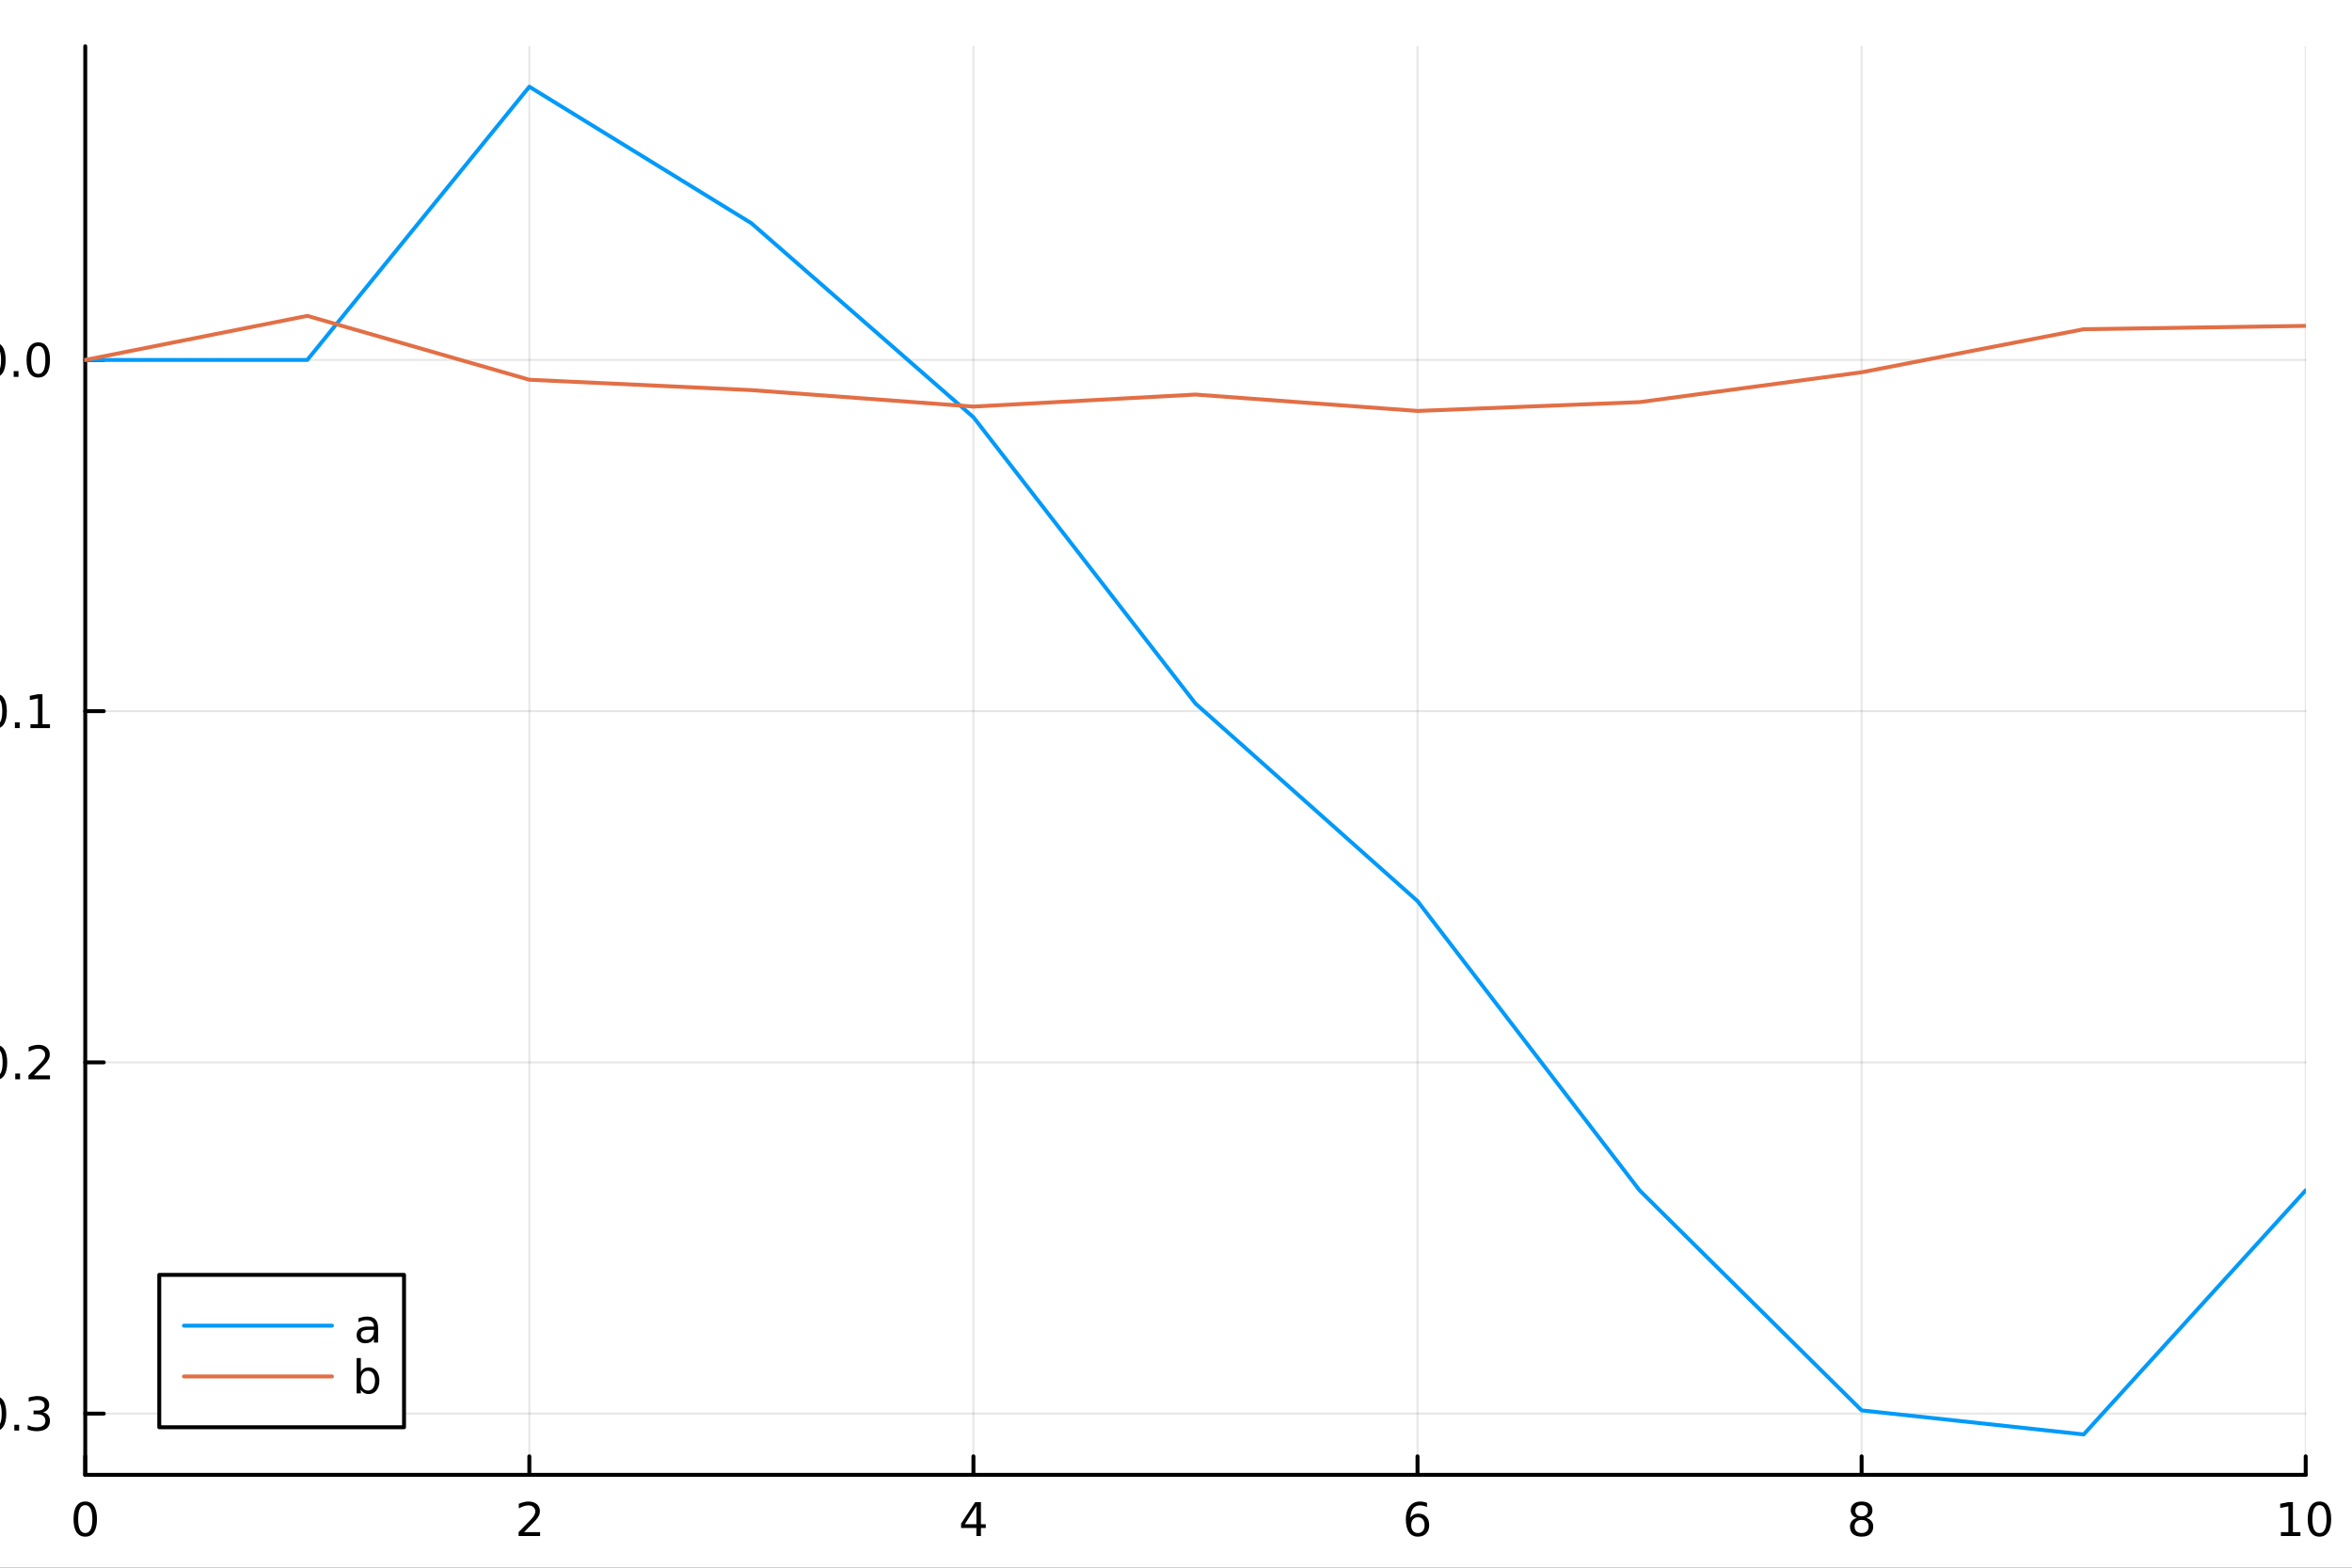<?xml version="1.0" encoding="utf-8"?>
<svg xmlns="http://www.w3.org/2000/svg" xmlns:xlink="http://www.w3.org/1999/xlink" width="600" height="400" viewBox="0 0 2400 1600">
<rect x="0" y="0" width="2400" height="1600" fill="#333333" stroke="none"/>
<defs>
  <clipPath id="clip820">
    <rect x="0" y="0" width="2400" height="1600"/>
  </clipPath>
</defs>
<path clip-path="url(#clip820)" d="M0 1600 L2400 1600 L2400 0 L0 0  Z" fill="#ffffff" fill-rule="evenodd" fill-opacity="1"/>
<defs>
  <clipPath id="clip821">
    <rect x="480" y="0" width="1681" height="1600"/>
  </clipPath>
</defs>
<path clip-path="url(#clip820)" d="M86.992 1505.26 L2352.76 1505.26 L2352.76 47.244 L86.992 47.244  Z" fill="#ffffff" fill-rule="evenodd" fill-opacity="1"/>
<defs>
  <clipPath id="clip822">
    <rect x="86" y="47" width="2267" height="1459"/>
  </clipPath>
</defs>
<polyline clip-path="url(#clip822)" style="stroke:#000000; stroke-linecap:round; stroke-linejoin:round; stroke-width:2; stroke-opacity:0.1; fill:none" points="86.992,1505.26 86.992,47.244 "/>
<polyline clip-path="url(#clip822)" style="stroke:#000000; stroke-linecap:round; stroke-linejoin:round; stroke-width:2; stroke-opacity:0.1; fill:none" points="540.145,1505.26 540.145,47.244 "/>
<polyline clip-path="url(#clip822)" style="stroke:#000000; stroke-linecap:round; stroke-linejoin:round; stroke-width:2; stroke-opacity:0.1; fill:none" points="993.298,1505.26 993.298,47.244 "/>
<polyline clip-path="url(#clip822)" style="stroke:#000000; stroke-linecap:round; stroke-linejoin:round; stroke-width:2; stroke-opacity:0.1; fill:none" points="1446.45,1505.26 1446.45,47.244 "/>
<polyline clip-path="url(#clip822)" style="stroke:#000000; stroke-linecap:round; stroke-linejoin:round; stroke-width:2; stroke-opacity:0.1; fill:none" points="1899.6,1505.26 1899.6,47.244 "/>
<polyline clip-path="url(#clip822)" style="stroke:#000000; stroke-linecap:round; stroke-linejoin:round; stroke-width:2; stroke-opacity:0.1; fill:none" points="2352.76,1505.26 2352.76,47.244 "/>
<polyline clip-path="url(#clip820)" style="stroke:#000000; stroke-linecap:round; stroke-linejoin:round; stroke-width:4; stroke-opacity:1; fill:none" points="86.992,1505.26 2352.76,1505.26 "/>
<polyline clip-path="url(#clip820)" style="stroke:#000000; stroke-linecap:round; stroke-linejoin:round; stroke-width:4; stroke-opacity:1; fill:none" points="86.992,1505.26 86.992,1486.36 "/>
<polyline clip-path="url(#clip820)" style="stroke:#000000; stroke-linecap:round; stroke-linejoin:round; stroke-width:4; stroke-opacity:1; fill:none" points="540.145,1505.26 540.145,1486.36 "/>
<polyline clip-path="url(#clip820)" style="stroke:#000000; stroke-linecap:round; stroke-linejoin:round; stroke-width:4; stroke-opacity:1; fill:none" points="993.298,1505.26 993.298,1486.36 "/>
<polyline clip-path="url(#clip820)" style="stroke:#000000; stroke-linecap:round; stroke-linejoin:round; stroke-width:4; stroke-opacity:1; fill:none" points="1446.45,1505.26 1446.45,1486.36 "/>
<polyline clip-path="url(#clip820)" style="stroke:#000000; stroke-linecap:round; stroke-linejoin:round; stroke-width:4; stroke-opacity:1; fill:none" points="1899.6,1505.26 1899.6,1486.36 "/>
<polyline clip-path="url(#clip820)" style="stroke:#000000; stroke-linecap:round; stroke-linejoin:round; stroke-width:4; stroke-opacity:1; fill:none" points="2352.76,1505.26 2352.76,1486.36 "/>
<path clip-path="url(#clip820)" d="M86.992 1536.18 Q83.381 1536.18 81.552 1539.74 Q79.747 1543.28 79.747 1550.41 Q79.747 1557.52 81.552 1561.09 Q83.381 1564.63 86.992 1564.63 Q90.626 1564.63 92.432 1561.09 Q94.261 1557.52 94.261 1550.41 Q94.261 1543.28 92.432 1539.74 Q90.626 1536.18 86.992 1536.18 M86.992 1532.47 Q92.802 1532.47 95.858 1537.08 Q98.936 1541.66 98.936 1550.41 Q98.936 1559.14 95.858 1563.75 Q92.802 1568.33 86.992 1568.33 Q81.182 1568.33 78.103 1563.75 Q75.048 1559.14 75.048 1550.41 Q75.048 1541.66 78.103 1537.08 Q81.182 1532.47 86.992 1532.47 Z" fill="#000000" fill-rule="nonzero" fill-opacity="1" /><path clip-path="url(#clip820)" d="M534.798 1563.72 L551.117 1563.72 L551.117 1567.66 L529.173 1567.66 L529.173 1563.72 Q531.835 1560.97 536.418 1556.34 Q541.025 1551.69 542.205 1550.35 Q544.45 1547.82 545.33 1546.09 Q546.233 1544.33 546.233 1542.64 Q546.233 1539.88 544.288 1538.15 Q542.367 1536.41 539.265 1536.41 Q537.066 1536.41 534.613 1537.17 Q532.182 1537.94 529.404 1539.49 L529.404 1534.77 Q532.228 1533.63 534.682 1533.05 Q537.136 1532.47 539.173 1532.47 Q544.543 1532.47 547.737 1535.16 Q550.932 1537.85 550.932 1542.34 Q550.932 1544.47 550.122 1546.39 Q549.335 1548.28 547.228 1550.88 Q546.649 1551.55 543.548 1554.77 Q540.446 1557.96 534.798 1563.72 Z" fill="#000000" fill-rule="nonzero" fill-opacity="1" /><path clip-path="url(#clip820)" d="M996.307 1537.17 L984.501 1555.62 L996.307 1555.62 L996.307 1537.17 M995.08 1533.1 L1000.96 1533.1 L1000.96 1555.62 L1005.89 1555.62 L1005.89 1559.51 L1000.96 1559.51 L1000.96 1567.66 L996.307 1567.66 L996.307 1559.51 L980.705 1559.51 L980.705 1555 L995.08 1533.1 Z" fill="#000000" fill-rule="nonzero" fill-opacity="1" /><path clip-path="url(#clip820)" d="M1446.86 1548.52 Q1443.71 1548.52 1441.86 1550.67 Q1440.03 1552.82 1440.03 1556.57 Q1440.03 1560.3 1441.86 1562.47 Q1443.71 1564.63 1446.86 1564.63 Q1450 1564.63 1451.83 1562.47 Q1453.68 1560.3 1453.68 1556.57 Q1453.68 1552.82 1451.83 1550.67 Q1450 1548.52 1446.86 1548.52 M1456.14 1533.86 L1456.14 1538.12 Q1454.38 1537.29 1452.57 1536.85 Q1450.79 1536.41 1449.03 1536.41 Q1444.4 1536.41 1441.95 1539.53 Q1439.52 1542.66 1439.17 1548.98 Q1440.54 1546.97 1442.6 1545.9 Q1444.66 1544.81 1447.13 1544.81 Q1452.34 1544.81 1455.35 1547.98 Q1458.38 1551.13 1458.38 1556.57 Q1458.38 1561.9 1455.24 1565.11 Q1452.09 1568.33 1446.86 1568.33 Q1440.86 1568.33 1437.69 1563.75 Q1434.52 1559.14 1434.52 1550.41 Q1434.52 1542.22 1438.41 1537.36 Q1442.3 1532.47 1448.85 1532.47 Q1450.61 1532.47 1452.39 1532.82 Q1454.19 1533.17 1456.14 1533.86 Z" fill="#000000" fill-rule="nonzero" fill-opacity="1" /><path clip-path="url(#clip820)" d="M1899.6 1551.25 Q1896.27 1551.25 1894.35 1553.03 Q1892.45 1554.81 1892.45 1557.94 Q1892.45 1561.06 1894.35 1562.85 Q1896.27 1564.63 1899.6 1564.63 Q1902.94 1564.63 1904.86 1562.85 Q1906.78 1561.04 1906.78 1557.94 Q1906.78 1554.81 1904.86 1553.03 Q1902.96 1551.25 1899.6 1551.25 M1894.93 1549.26 Q1891.92 1548.52 1890.23 1546.46 Q1888.56 1544.4 1888.56 1541.43 Q1888.56 1537.29 1891.5 1534.88 Q1894.46 1532.47 1899.6 1532.47 Q1904.77 1532.47 1907.7 1534.88 Q1910.64 1537.29 1910.64 1541.43 Q1910.64 1544.4 1908.95 1546.46 Q1907.29 1548.52 1904.3 1549.26 Q1907.68 1550.04 1909.56 1552.34 Q1911.45 1554.63 1911.45 1557.94 Q1911.45 1562.96 1908.38 1565.65 Q1905.32 1568.33 1899.6 1568.33 Q1893.89 1568.33 1890.81 1565.65 Q1887.75 1562.96 1887.75 1557.94 Q1887.75 1554.63 1889.65 1552.34 Q1891.55 1550.04 1894.93 1549.26 M1893.21 1541.87 Q1893.21 1544.56 1894.88 1546.06 Q1896.57 1547.57 1899.6 1547.57 Q1902.61 1547.57 1904.3 1546.06 Q1906.02 1544.56 1906.02 1541.87 Q1906.02 1539.19 1904.3 1537.68 Q1902.61 1536.18 1899.6 1536.18 Q1896.57 1536.18 1894.88 1537.68 Q1893.21 1539.19 1893.21 1541.87 Z" fill="#000000" fill-rule="nonzero" fill-opacity="1" /><path clip-path="url(#clip820)" d="M2327.44 1563.72 L2335.08 1563.72 L2335.08 1537.36 L2326.77 1539.03 L2326.77 1534.77 L2335.04 1533.1 L2339.71 1533.1 L2339.71 1563.72 L2347.35 1563.72 L2347.35 1567.66 L2327.44 1567.66 L2327.44 1563.72 Z" fill="#000000" fill-rule="nonzero" fill-opacity="1" /><path clip-path="url(#clip820)" d="M2366.8 1536.18 Q2363.18 1536.18 2361.36 1539.74 Q2359.55 1543.28 2359.55 1550.41 Q2359.55 1557.52 2361.36 1561.09 Q2363.18 1564.63 2366.8 1564.63 Q2370.43 1564.63 2372.23 1561.09 Q2374.06 1557.52 2374.06 1550.41 Q2374.06 1543.28 2372.23 1539.74 Q2370.43 1536.18 2366.8 1536.18 M2366.8 1532.47 Q2372.61 1532.47 2375.66 1537.08 Q2378.74 1541.66 2378.74 1550.41 Q2378.74 1559.14 2375.66 1563.75 Q2372.61 1568.33 2366.8 1568.33 Q2360.99 1568.33 2357.91 1563.75 Q2354.85 1559.14 2354.85 1550.41 Q2354.85 1541.66 2357.91 1537.08 Q2360.99 1532.47 2366.8 1532.47 Z" fill="#000000" fill-rule="nonzero" fill-opacity="1" /><path clip-path="url(#clip820)" d="M1218.94 1604.35 L1218.94 1614.48 L1231 1614.48 L1231 1619.03 L1218.94 1619.03 L1218.94 1638.38 Q1218.94 1642.74 1220.11 1643.98 Q1221.32 1645.22 1224.98 1645.22 L1231 1645.22 L1231 1650.12 L1224.98 1650.12 Q1218.2 1650.12 1215.62 1647.61 Q1213.05 1645.06 1213.05 1638.38 L1213.05 1619.03 L1208.75 1619.03 L1208.75 1614.48 L1213.05 1614.48 L1213.05 1604.35 L1218.94 1604.35 Z" fill="#000000" fill-rule="nonzero" fill-opacity="1" /><polyline clip-path="url(#clip822)" style="stroke:#000000; stroke-linecap:round; stroke-linejoin:round; stroke-width:2; stroke-opacity:0.1; fill:none" points="86.992,1442.74 2352.76,1442.74 "/>
<polyline clip-path="url(#clip822)" style="stroke:#000000; stroke-linecap:round; stroke-linejoin:round; stroke-width:2; stroke-opacity:0.1; fill:none" points="86.992,1084.28 2352.76,1084.28 "/>
<polyline clip-path="url(#clip822)" style="stroke:#000000; stroke-linecap:round; stroke-linejoin:round; stroke-width:2; stroke-opacity:0.1; fill:none" points="86.992,725.814 2352.76,725.814 "/>
<polyline clip-path="url(#clip822)" style="stroke:#000000; stroke-linecap:round; stroke-linejoin:round; stroke-width:2; stroke-opacity:0.1; fill:none" points="86.992,367.35 2352.76,367.35 "/>
<polyline clip-path="url(#clip820)" style="stroke:#000000; stroke-linecap:round; stroke-linejoin:round; stroke-width:4; stroke-opacity:1; fill:none" points="86.992,1505.26 86.992,47.244 "/>
<polyline clip-path="url(#clip820)" style="stroke:#000000; stroke-linecap:round; stroke-linejoin:round; stroke-width:4; stroke-opacity:1; fill:none" points="86.992,1442.74 105.89,1442.74 "/>
<polyline clip-path="url(#clip820)" style="stroke:#000000; stroke-linecap:round; stroke-linejoin:round; stroke-width:4; stroke-opacity:1; fill:none" points="86.992,1084.28 105.89,1084.28 "/>
<polyline clip-path="url(#clip820)" style="stroke:#000000; stroke-linecap:round; stroke-linejoin:round; stroke-width:4; stroke-opacity:1; fill:none" points="86.992,725.814 105.89,725.814 "/>
<polyline clip-path="url(#clip820)" style="stroke:#000000; stroke-linecap:round; stroke-linejoin:round; stroke-width:4; stroke-opacity:1; fill:none" points="86.992,367.35 105.89,367.35 "/>
<path clip-path="url(#clip820)" d="M-55.304 1443.19 L-25.628 1443.19 L-25.628 1447.13 L-55.304 1447.13 L-55.304 1443.19 Z" fill="#000000" fill-rule="nonzero" fill-opacity="1" /><path clip-path="url(#clip820)" d="M-5.535 1428.54 Q-9.146 1428.54 -10.975 1432.1 Q-12.781 1435.65 -12.781 1442.78 Q-12.781 1449.88 -10.975 1453.45 Q-9.146 1456.99 -5.535 1456.99 Q-1.901 1456.99 -0.096 1453.45 Q1.733 1449.88 1.733 1442.78 Q1.733 1435.65 -0.096 1432.1 Q-1.901 1428.54 -5.535 1428.54 M-5.535 1424.84 Q0.275 1424.84 3.33 1429.44 Q6.409 1434.03 6.409 1442.78 Q6.409 1451.5 3.33 1456.11 Q0.275 1460.69 -5.535 1460.69 Q-11.345 1460.69 -14.424 1456.11 Q-17.48 1451.5 -17.48 1442.78 Q-17.48 1434.03 -14.424 1429.44 Q-11.345 1424.84 -5.535 1424.84 Z" fill="#000000" fill-rule="nonzero" fill-opacity="1" /><path clip-path="url(#clip820)" d="M14.627 1454.14 L19.511 1454.14 L19.511 1460.02 L14.627 1460.02 L14.627 1454.14 Z" fill="#000000" fill-rule="nonzero" fill-opacity="1" /><path clip-path="url(#clip820)" d="M43.862 1441.39 Q47.219 1442.1 49.094 1444.37 Q50.992 1446.64 50.992 1449.98 Q50.992 1455.09 47.474 1457.89 Q43.955 1460.69 37.474 1460.69 Q35.298 1460.69 32.983 1460.25 Q30.691 1459.84 28.238 1458.98 L28.238 1454.47 Q30.182 1455.6 32.497 1456.18 Q34.812 1456.76 37.335 1456.76 Q41.733 1456.76 44.025 1455.02 Q46.339 1453.29 46.339 1449.98 Q46.339 1446.92 44.187 1445.21 Q42.057 1443.47 38.238 1443.47 L34.21 1443.47 L34.21 1439.63 L38.423 1439.63 Q41.872 1439.63 43.7 1438.26 Q45.529 1436.87 45.529 1434.28 Q45.529 1431.62 43.631 1430.21 Q41.756 1428.77 38.238 1428.77 Q36.316 1428.77 34.117 1429.19 Q31.918 1429.6 29.279 1430.48 L29.279 1426.32 Q31.941 1425.58 34.256 1425.21 Q36.594 1424.84 38.654 1424.84 Q43.978 1424.84 47.08 1427.27 Q50.182 1429.67 50.182 1433.79 Q50.182 1436.66 48.538 1438.66 Q46.895 1440.62 43.862 1441.39 Z" fill="#000000" fill-rule="nonzero" fill-opacity="1" /><path clip-path="url(#clip820)" d="M-54.355 1084.73 L-24.679 1084.73 L-24.679 1088.66 L-54.355 1088.66 L-54.355 1084.73 Z" fill="#000000" fill-rule="nonzero" fill-opacity="1" /><path clip-path="url(#clip820)" d="M-4.586 1070.08 Q-8.197 1070.08 -10.026 1073.64 Q-11.832 1077.18 -11.832 1084.31 Q-11.832 1091.42 -10.026 1094.98 Q-8.197 1098.53 -4.586 1098.53 Q-0.952 1098.53 0.854 1094.98 Q2.682 1091.42 2.682 1084.31 Q2.682 1077.18 0.854 1073.64 Q-0.952 1070.08 -4.586 1070.08 M-4.586 1066.37 Q1.224 1066.37 4.279 1070.98 Q7.358 1075.56 7.358 1084.31 Q7.358 1093.04 4.279 1097.65 Q1.224 1102.23 -4.586 1102.23 Q-10.396 1102.23 -13.475 1097.65 Q-16.531 1093.04 -16.531 1084.31 Q-16.531 1075.56 -13.475 1070.98 Q-10.396 1066.37 -4.586 1066.37 Z" fill="#000000" fill-rule="nonzero" fill-opacity="1" /><path clip-path="url(#clip820)" d="M15.576 1095.68 L20.46 1095.68 L20.46 1101.56 L15.576 1101.56 L15.576 1095.68 Z" fill="#000000" fill-rule="nonzero" fill-opacity="1" /><path clip-path="url(#clip820)" d="M34.673 1097.62 L50.992 1097.62 L50.992 1101.56 L29.048 1101.56 L29.048 1097.62 Q31.71 1094.87 36.293 1090.24 Q40.9 1085.59 42.08 1084.24 Q44.325 1081.72 45.205 1079.98 Q46.108 1078.22 46.108 1076.53 Q46.108 1073.78 44.163 1072.04 Q42.242 1070.31 39.14 1070.31 Q36.941 1070.31 34.488 1071.07 Q32.057 1071.84 29.279 1073.39 L29.279 1068.66 Q32.103 1067.53 34.557 1066.95 Q37.011 1066.37 39.048 1066.37 Q44.418 1066.37 47.612 1069.06 Q50.807 1071.74 50.807 1076.23 Q50.807 1078.36 49.997 1080.28 Q49.21 1082.18 47.103 1084.78 Q46.525 1085.45 43.423 1088.66 Q40.321 1091.86 34.673 1097.62 Z" fill="#000000" fill-rule="nonzero" fill-opacity="1" /><path clip-path="url(#clip820)" d="M-54.725 726.265 L-25.049 726.265 L-25.049 730.201 L-54.725 730.201 L-54.725 726.265 Z" fill="#000000" fill-rule="nonzero" fill-opacity="1" /><path clip-path="url(#clip820)" d="M-4.957 711.613 Q-8.568 711.613 -10.396 715.177 Q-12.202 718.719 -12.202 725.849 Q-12.202 732.955 -10.396 736.52 Q-8.568 740.062 -4.957 740.062 Q-1.322 740.062 0.483 736.52 Q2.312 732.955 2.312 725.849 Q2.312 718.719 0.483 715.177 Q-1.322 711.613 -4.957 711.613 M-4.957 707.909 Q0.854 707.909 3.909 712.515 Q6.988 717.099 6.988 725.849 Q6.988 734.575 3.909 739.182 Q0.854 743.765 -4.957 743.765 Q-10.767 743.765 -13.845 739.182 Q-16.901 734.575 -16.901 725.849 Q-16.901 717.099 -13.845 712.515 Q-10.767 707.909 -4.957 707.909 Z" fill="#000000" fill-rule="nonzero" fill-opacity="1" /><path clip-path="url(#clip820)" d="M15.205 737.214 L20.09 737.214 L20.09 743.094 L15.205 743.094 L15.205 737.214 Z" fill="#000000" fill-rule="nonzero" fill-opacity="1" /><path clip-path="url(#clip820)" d="M31.085 739.159 L38.724 739.159 L38.724 712.793 L30.413 714.46 L30.413 710.201 L38.677 708.534 L43.353 708.534 L43.353 739.159 L50.992 739.159 L50.992 743.094 L31.085 743.094 L31.085 739.159 Z" fill="#000000" fill-rule="nonzero" fill-opacity="1" /><path clip-path="url(#clip820)" d="M-6.183 353.149 Q-9.795 353.149 -11.623 356.714 Q-13.429 360.255 -13.429 367.385 Q-13.429 374.491 -11.623 378.056 Q-9.795 381.598 -6.183 381.598 Q-2.549 381.598 -0.744 378.056 Q1.085 374.491 1.085 367.385 Q1.085 360.255 -0.744 356.714 Q-2.549 353.149 -6.183 353.149 M-6.183 349.445 Q-0.373 349.445 2.682 354.052 Q5.761 358.635 5.761 367.385 Q5.761 376.112 2.682 380.718 Q-0.373 385.302 -6.183 385.302 Q-11.994 385.302 -15.072 380.718 Q-18.128 376.112 -18.128 367.385 Q-18.128 358.635 -15.072 354.052 Q-11.994 349.445 -6.183 349.445 Z" fill="#000000" fill-rule="nonzero" fill-opacity="1" /><path clip-path="url(#clip820)" d="M13.978 378.751 L18.863 378.751 L18.863 384.63 L13.978 384.63 L13.978 378.751 Z" fill="#000000" fill-rule="nonzero" fill-opacity="1" /><path clip-path="url(#clip820)" d="M39.048 353.149 Q35.437 353.149 33.608 356.714 Q31.802 360.255 31.802 367.385 Q31.802 374.491 33.608 378.056 Q35.437 381.598 39.048 381.598 Q42.682 381.598 44.487 378.056 Q46.316 374.491 46.316 367.385 Q46.316 360.255 44.487 356.714 Q42.682 353.149 39.048 353.149 M39.048 349.445 Q44.858 349.445 47.913 354.052 Q50.992 358.635 50.992 367.385 Q50.992 376.112 47.913 380.718 Q44.858 385.302 39.048 385.302 Q33.238 385.302 30.159 380.718 Q27.103 376.112 27.103 367.385 Q27.103 358.635 30.159 354.052 Q33.238 349.445 39.048 349.445 Z" fill="#000000" fill-rule="nonzero" fill-opacity="1" /><polyline clip-path="url(#clip822)" style="stroke:#009af9; stroke-linecap:round; stroke-linejoin:round; stroke-width:4; stroke-opacity:1; fill:none" points="86.992,367.35 313.569,367.35 540.145,88.509 766.721,227.817 993.298,425.812 1219.87,718.032 1446.45,919.652 1673.03,1214.88 1899.6,1439.46 2126.18,1464 2352.76,1214.84 "/>
<polyline clip-path="url(#clip822)" style="stroke:#e26f46; stroke-linecap:round; stroke-linejoin:round; stroke-width:4; stroke-opacity:1; fill:none" points="86.992,367.35 313.569,322.376 540.145,387.571 766.721,398.16 993.298,414.954 1219.87,402.698 1446.45,419.422 1673.03,410.407 1899.6,379.953 2126.18,336.007 2352.76,332.598 "/>
<path clip-path="url(#clip820)" d="M162.518 1456.66 L412.288 1456.66 L412.288 1301.14 L162.518 1301.14  Z" fill="#ffffff" fill-rule="evenodd" fill-opacity="1"/>
<polyline clip-path="url(#clip820)" style="stroke:#000000; stroke-linecap:round; stroke-linejoin:round; stroke-width:4; stroke-opacity:1; fill:none" points="162.518,1456.66 412.288,1456.66 412.288,1301.14 162.518,1301.14 162.518,1456.66 "/>
<polyline clip-path="url(#clip820)" style="stroke:#009af9; stroke-linecap:round; stroke-linejoin:round; stroke-width:4; stroke-opacity:1; fill:none" points="187.693,1352.98 338.744,1352.98 "/>
<path clip-path="url(#clip820)" d="M377.322 1357.23 Q372.16 1357.23 370.169 1358.41 Q368.178 1359.59 368.178 1362.44 Q368.178 1364.7 369.66 1366.05 Q371.164 1367.37 373.734 1367.37 Q377.275 1367.37 379.405 1364.87 Q381.558 1362.34 381.558 1358.18 L381.558 1357.23 L377.322 1357.23 M385.817 1355.47 L385.817 1370.26 L381.558 1370.26 L381.558 1366.32 Q380.099 1368.69 377.923 1369.82 Q375.747 1370.93 372.599 1370.93 Q368.618 1370.93 366.257 1368.71 Q363.919 1366.46 363.919 1362.71 Q363.919 1358.34 366.835 1356.12 Q369.775 1353.89 375.585 1353.89 L381.558 1353.89 L381.558 1353.48 Q381.558 1350.54 379.613 1348.94 Q377.692 1347.32 374.197 1347.32 Q371.974 1347.32 369.868 1347.85 Q367.761 1348.38 365.817 1349.45 L365.817 1345.51 Q368.155 1344.61 370.354 1344.17 Q372.553 1343.71 374.636 1343.71 Q380.261 1343.71 383.039 1346.63 Q385.817 1349.54 385.817 1355.47 Z" fill="#000000" fill-rule="nonzero" fill-opacity="1" /><polyline clip-path="url(#clip820)" style="stroke:#e26f46; stroke-linecap:round; stroke-linejoin:round; stroke-width:4; stroke-opacity:1; fill:none" points="187.693,1404.82 338.744,1404.82 "/>
<path clip-path="url(#clip820)" d="M382.692 1409.16 Q382.692 1404.46 380.747 1401.8 Q378.826 1399.11 375.447 1399.11 Q372.067 1399.11 370.122 1401.8 Q368.201 1404.46 368.201 1409.16 Q368.201 1413.86 370.122 1416.54 Q372.067 1419.21 375.447 1419.21 Q378.826 1419.21 380.747 1416.54 Q382.692 1413.86 382.692 1409.16 M368.201 1400.11 Q369.544 1397.79 371.581 1396.68 Q373.641 1395.55 376.488 1395.55 Q381.21 1395.55 384.15 1399.3 Q387.113 1403.05 387.113 1409.16 Q387.113 1415.27 384.15 1419.02 Q381.21 1422.77 376.488 1422.77 Q373.641 1422.77 371.581 1421.66 Q369.544 1420.53 368.201 1418.21 L368.201 1422.1 L363.919 1422.1 L363.919 1386.08 L368.201 1386.08 L368.201 1400.11 Z" fill="#000000" fill-rule="nonzero" fill-opacity="1" /></svg>
